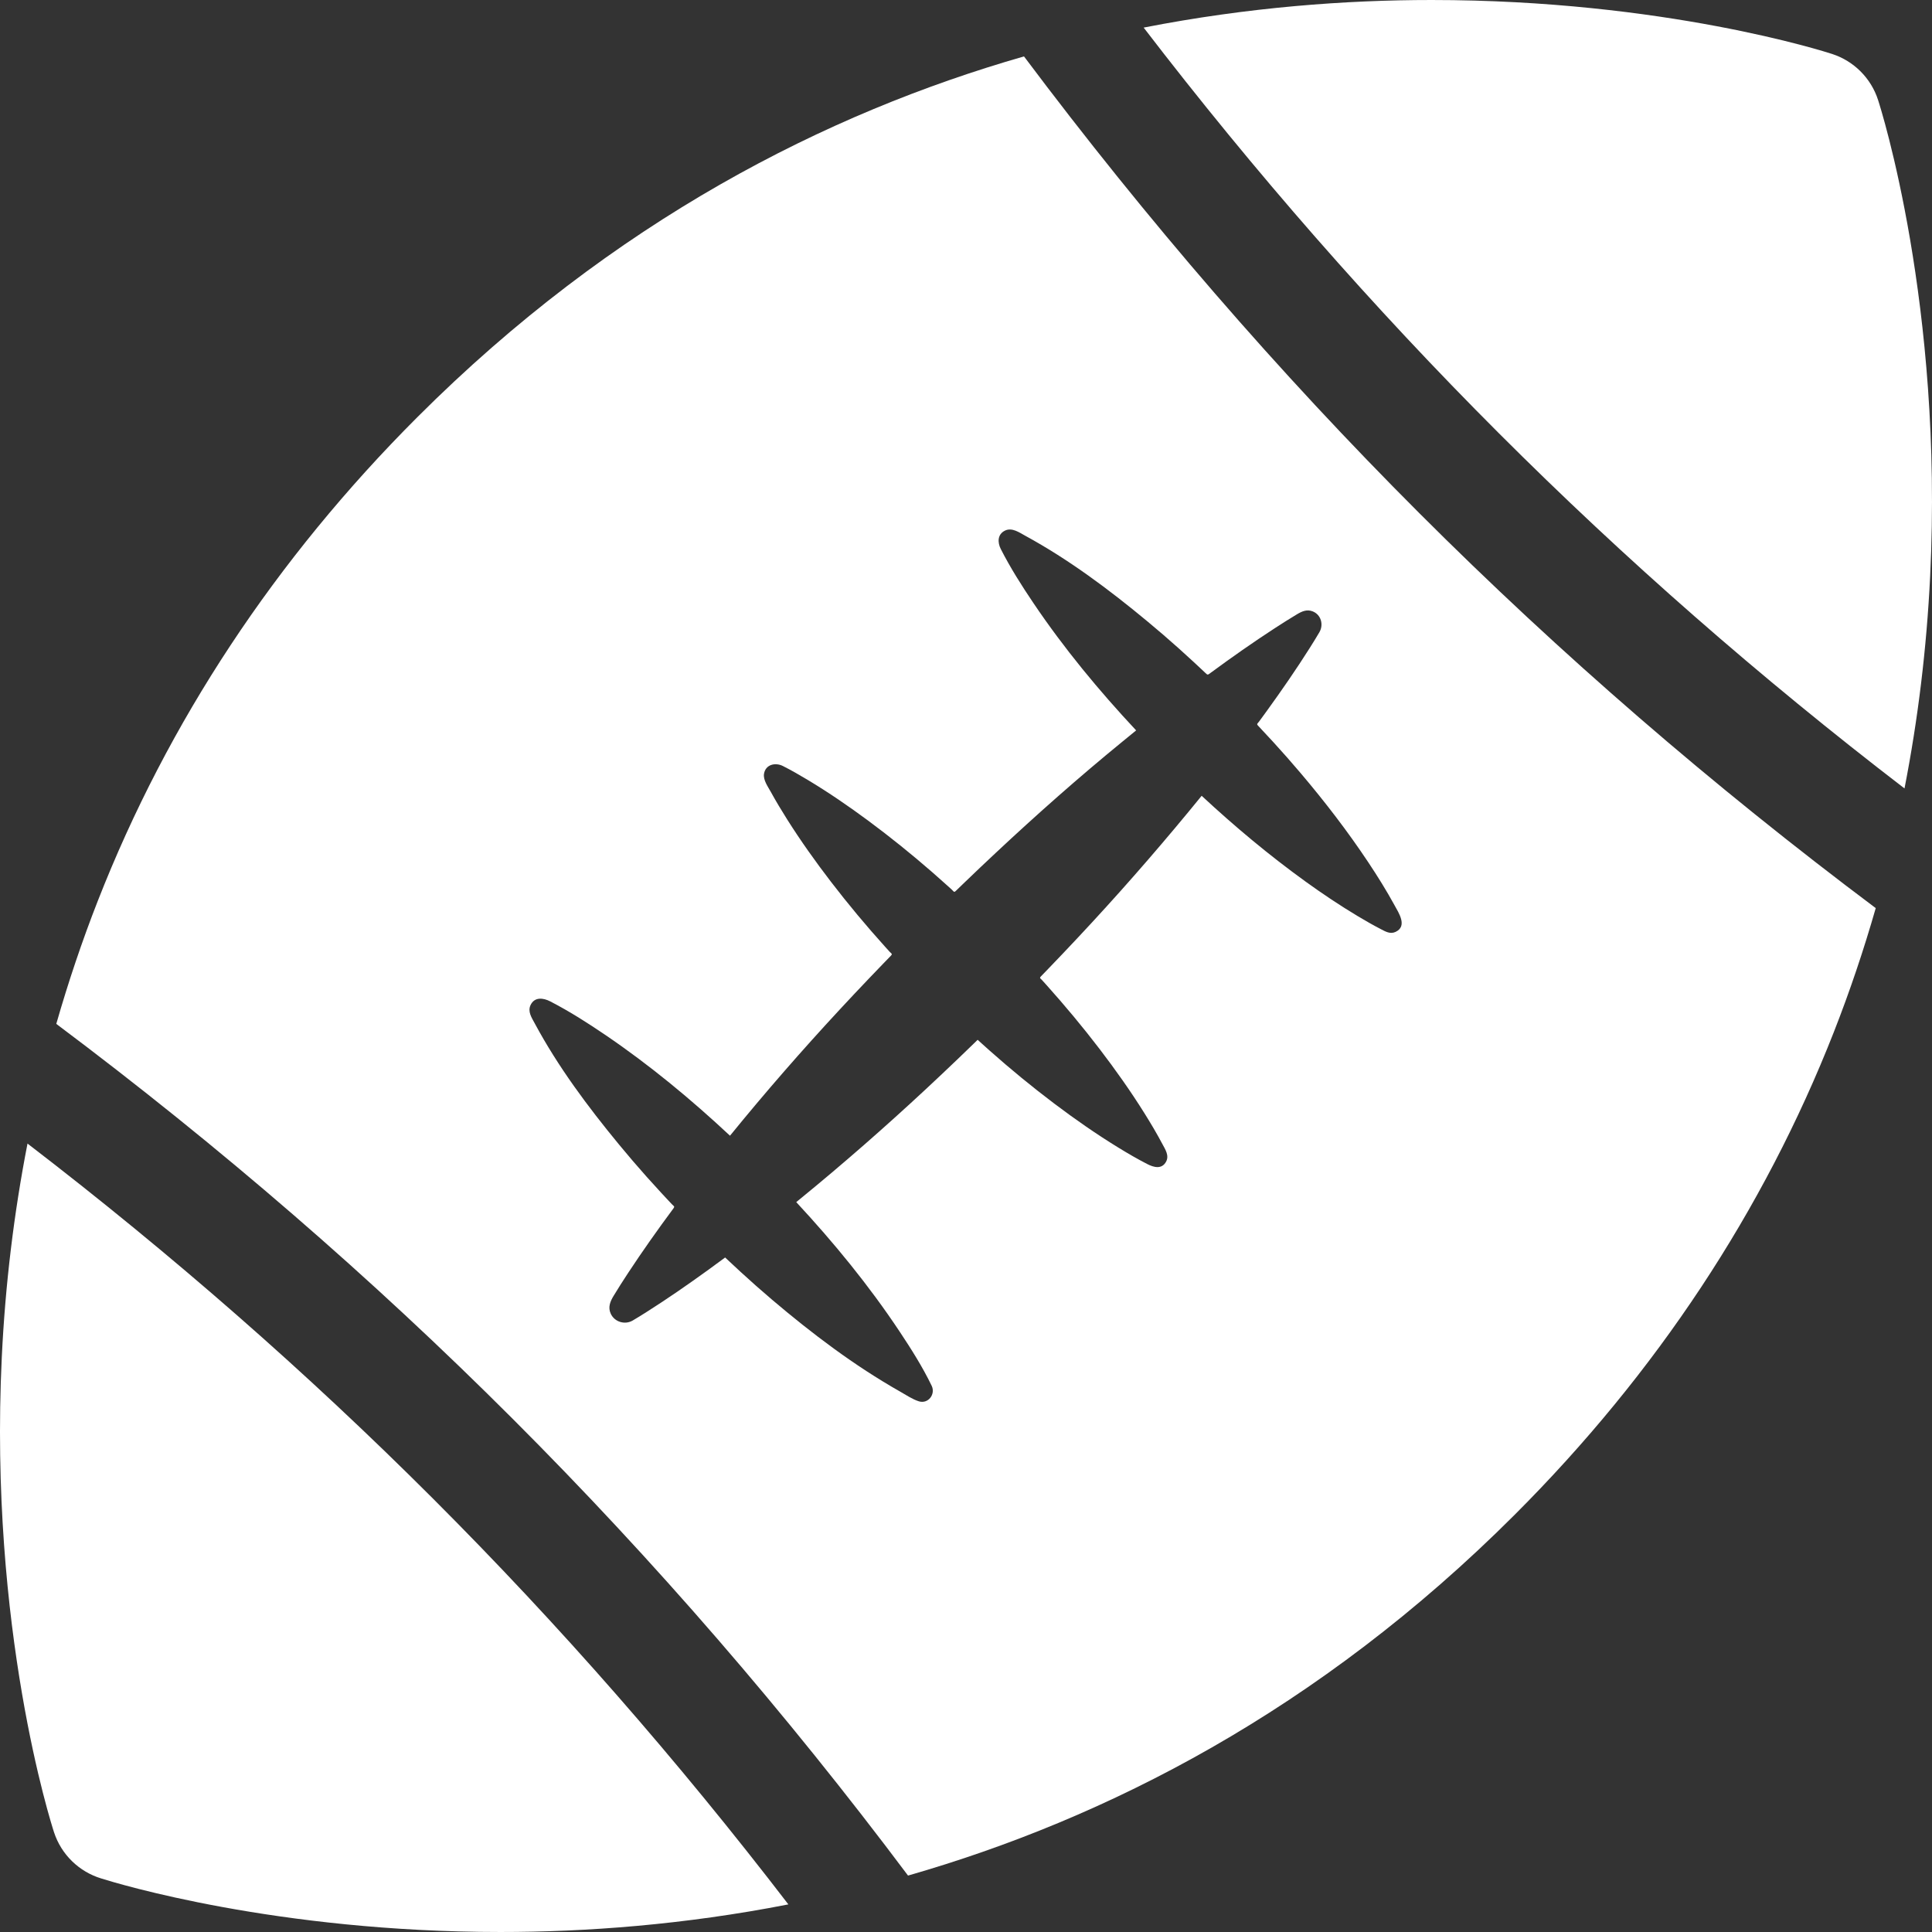 <?xml version="1.0" encoding="iso-8859-1"?>
<!-- Generator: Adobe Illustrator 18.0.0, SVG Export Plug-In . SVG Version: 6.00 Build 0)  -->
<!DOCTYPE svg PUBLIC "-//W3C//DTD SVG 1.1//EN" "http://www.w3.org/Graphics/SVG/1.1/DTD/svg11.dtd">
<svg xmlns="http://www.w3.org/2000/svg" xmlns:xlink="http://www.w3.org/1999/xlink" version="1.1" id="Capa_1" x="0px" y="0px" viewBox="0 0 436.874 436.874" style="enable-background:new 0 0 436.874 436.874;" xml:space="preserve" width="512px" height="512px">
<rect x="0" y="0" width="436.874" height="436.874" fill="#333333" stroke="none"/>
<g>
	<path d="M424.674,22.594c-1.597-4.918-5.449-8.778-10.364-10.383c-1.527-0.499-37.994-12.21-90.603-12.21   c-19.333,0-41.445,1.615-65.099,6.24c50.196,65.4,106.67,121.871,172.049,172.045c3.052-15.641,4.998-31.65,5.797-47.949   C439.466,68.965,425.28,24.458,424.674,22.594z" fill="#ffffff"/>
	<path d="M231.55,12.755c-44.641,12.812-92.826,37.229-137.193,81.594c-32.078,32.079-56.383,68.872-72.239,109.358   c-3.561,9.092-6.682,18.376-9.391,27.819c74.029,55.504,137.066,118.537,192.601,192.59c44.64-12.814,92.825-37.233,137.194-81.605   c32.022-32.02,56.299-68.74,72.156-109.141c3.595-9.157,6.743-18.509,9.473-28.023C350.119,149.843,287.082,86.809,231.55,12.755z    M315.576,210.723c-1.202,0.566-2.264-0.067-3.309-0.608c-1.76-0.91-3.482-1.895-5.182-2.912c-4.08-2.444-8.039-5.094-11.893-7.878   c-8.232-5.946-16.032-12.462-23.467-19.376c-7.968,9.791-16.213,19.343-24.777,28.618c-2.199,2.382-4.417,4.748-6.65,7.098   c-1.083,1.14-2.17,2.275-3.261,3.407c-0.547,0.568-1.095,1.136-1.645,1.702c-0.422,0.435-0.113,0.461,0.24,0.851   c0.342,0.377,0.682,0.755,1.022,1.134c4.179,4.659,8.187,9.471,11.989,14.442c3.605,4.713,7.039,9.562,10.186,14.595   c1.402,2.242,2.754,4.519,3.993,6.856c0.653,1.232,1.623,2.63,0.854,4.041c-0.978,1.796-2.811,1.27-4.249,0.531   c-2.203-1.132-4.348-2.379-6.459-3.672c-5.025-3.079-9.865-6.451-14.568-10c-5.05-3.811-9.943-7.83-14.671-12.033   c-0.593-0.527-1.183-1.057-1.771-1.588c-0.296-0.268-0.591-0.535-0.886-0.804c-0.283,0.275-0.566,0.551-0.849,0.825   c-1.224,1.189-2.451,2.373-3.683,3.552c-2.346,2.247-4.708,4.477-7.085,6.69c-9.261,8.618-18.782,16.959-28.582,24.96   c-0.274,0.225-0.549,0.448-0.824,0.672c8.494,9.142,16.436,18.841,23.352,29.236c2.628,3.95,5.202,8.015,7.271,12.292   c0.931,1.924-0.793,4.202-2.939,3.508c-1.46-0.474-2.872-1.436-4.195-2.186c-10.352-5.865-19.933-13.12-28.99-20.808   c-2.425-2.058-4.804-4.171-7.148-6.321c-1.152-1.057-2.297-2.123-3.434-3.197c-1.243,0.923-2.489,1.843-3.744,2.75   c-4.586,3.313-9.234,6.547-14.015,9.573c-1.038,0.657-2.08,1.309-3.14,1.93c-1.763,1.032-4.095,0.334-4.96-1.531   c-0.684-1.475-0.122-2.786,0.64-4.045c1.053-1.741,2.151-3.457,3.27-5.158c3.271-4.976,6.717-9.838,10.264-14.62   c0.358-0.484,0.064-0.502-0.303-0.891c-0.269-0.285-0.538-0.57-0.806-0.855c-0.535-0.57-1.067-1.141-1.598-1.715   c-1.136-1.229-2.262-2.466-3.375-3.715c-2.126-2.385-4.205-4.813-6.236-7.278c-7.054-8.561-13.808-17.615-19.064-27.412   c-0.674-1.256-1.62-2.63-0.937-4.093c0.901-1.933,2.902-1.65,4.458-0.849c4.357,2.248,8.518,4.905,12.568,7.66   c9.962,6.776,19.28,14.491,28.08,22.711c7.954-9.781,16.247-19.286,24.817-28.53c2.202-2.375,4.422-4.733,6.657-7.076   c1.085-1.137,2.172-2.27,3.264-3.398c0.548-0.566,1.096-1.132,1.646-1.697c0.428-0.439,0.095-0.48-0.262-0.871   c-0.357-0.393-0.713-0.785-1.068-1.179c-4.266-4.731-8.352-9.625-12.231-14.679c-3.494-4.551-6.824-9.23-9.89-14.081   c-1.292-2.044-2.54-4.117-3.705-6.236c-0.628-1.144-1.75-2.671-1.541-4.058c0.326-2.155,2.572-2.651,4.276-1.793   c1.929,0.974,3.804,2.055,5.655,3.168c4.702,2.827,9.234,5.934,13.642,9.197c4.987,3.695,9.826,7.596,14.506,11.673   c1.189,1.035,2.365,2.083,3.535,3.14c0.296,0.268,0.591,0.535,0.885,0.804c0.392,0.356,0.433,0.69,0.874,0.264   c0.66-0.64,1.321-1.278,1.983-1.916c2.349-2.26,4.713-4.504,7.093-6.73c9.258-8.661,18.761-17.071,28.577-25.096   c1.042-0.853,2.083-1.706,3.127-2.556c-8.416-8.998-16.309-18.54-23.204-28.762c-2.666-3.951-5.246-8.008-7.407-12.261   c-0.755-1.486-0.767-3.338,0.976-4.167c1.58-0.752,3.221,0.441,4.567,1.176c9.839,5.362,18.943,12.168,27.553,19.307   c2.437,2.02,4.836,4.086,7.194,6.199c1.137,1.019,2.265,2.047,3.385,3.084c0.565,0.524,1.129,1.051,1.691,1.578   c0.282,0.266,0.563,0.531,0.844,0.797c0.587,0.557,0.551,0.542,1.202,0.063c4.767-3.51,9.616-6.914,14.579-10.142   c1.64-1.066,3.292-2.113,4.97-3.118c1.122-0.672,2.261-1.199,3.594-0.66c1.892,0.766,2.483,3.014,1.488,4.715   c-0.705,1.206-1.443,2.393-2.189,3.572c-3.037,4.801-6.272,9.48-9.598,14.084c-0.415,0.575-0.833,1.147-1.251,1.719   c-0.215,0.294-0.431,0.587-0.647,0.88c-0.305,0.415-0.568,0.454-0.17,0.875c1.147,1.215,2.286,2.439,3.414,3.673   c2.115,2.314,4.192,4.662,6.217,7.056c5.466,6.45,10.633,13.164,15.317,20.205c2.085,3.134,4.079,6.337,5.888,9.638   C316.265,206.399,318.33,209.427,315.576,210.723C314.89,211.046,316.807,210.143,315.576,210.723z" fill="#ffffff"/>
	<path d="M6.22,258.59c-3.073,15.754-5.027,31.882-5.815,48.303c-2.951,61.43,11.203,105.569,11.807,107.418   c1.667,5.101,5.703,8.936,10.65,10.448c3.654,1.155,39.668,12.113,90.298,12.114c0.004,0,0.006,0,0.01,0   c19.333,0,41.446-1.615,65.099-6.241C128.072,365.232,71.598,308.762,6.22,258.59z" fill="#ffffff"/>
</g>
<g>
</g>
<g>
</g>
<g>
</g>
<g>
</g>
<g>
</g>
<g>
</g>
<g>
</g>
<g>
</g>
<g>
</g>
<g>
</g>
<g>
</g>
<g>
</g>
<g>
</g>
<g>
</g>
<g>
</g>
</svg>
